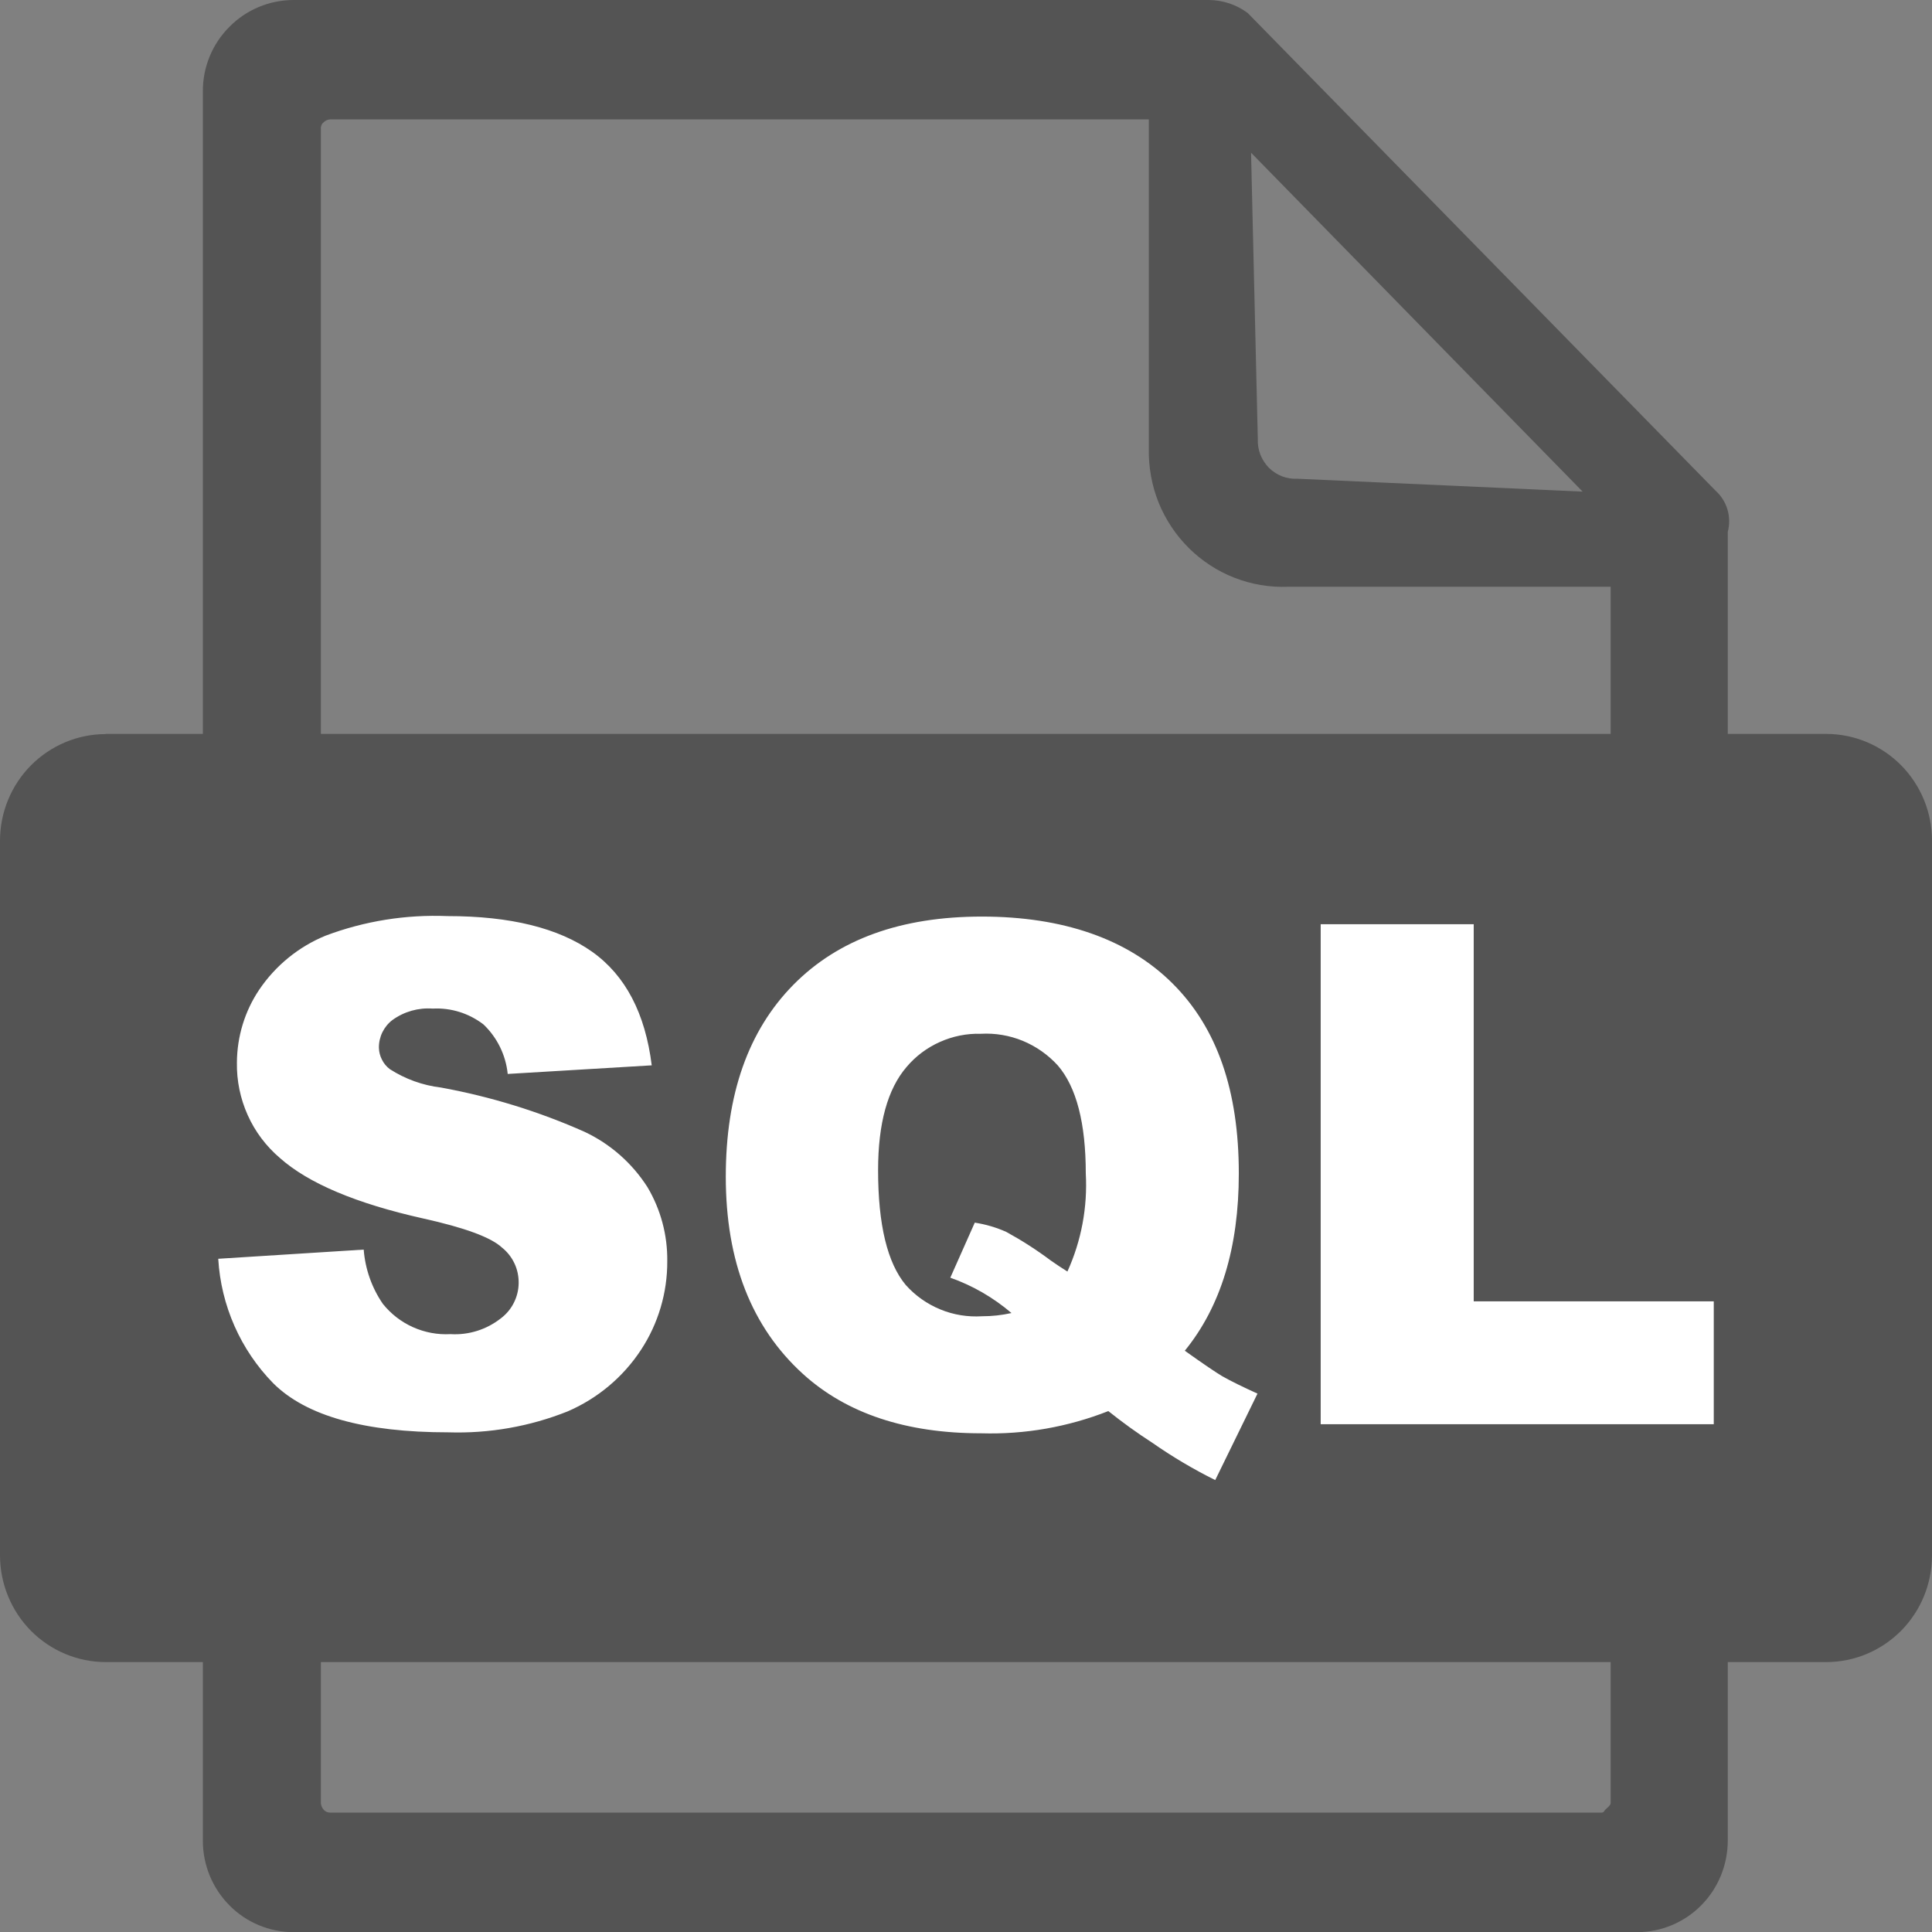 <svg width="24" height="24" viewBox="0 0 24 24" fill="none" xmlns="http://www.w3.org/2000/svg">
<rect x="0" y="0" width="24" height="24" fill="#808080" stroke="none"/>
<g clip-path="url(#clip0_653_1030)">
<path fill-rule="evenodd" clip-rule="evenodd" d="M20.004 7.289H16C15.773 7.298 15.547 7.26 15.335 7.177C15.123 7.095 14.931 6.969 14.769 6.809C14.607 6.648 14.479 6.456 14.393 6.244C14.308 6.032 14.267 5.804 14.271 5.575V1.483H4.102C4.087 1.484 4.072 1.487 4.058 1.493C4.044 1.499 4.032 1.508 4.021 1.519C4.009 1.528 3.999 1.541 3.993 1.555C3.987 1.57 3.984 1.586 3.986 1.602V22.4C3.989 22.43 4.001 22.459 4.021 22.481C4.031 22.493 4.044 22.502 4.057 22.508C4.071 22.514 4.086 22.517 4.102 22.517H19.891C19.926 22.517 19.924 22.499 19.941 22.481C19.959 22.463 20.008 22.426 20.008 22.4V7.289H20.004ZM21.463 22.867C21.462 23.168 21.344 23.456 21.133 23.669C20.922 23.882 20.636 24.001 20.338 24.002H3.645C3.346 24.001 3.06 23.882 2.85 23.669C2.639 23.456 2.52 23.168 2.52 22.867V1.135C2.519 0.986 2.548 0.838 2.605 0.7C2.661 0.563 2.745 0.438 2.85 0.333C3.06 0.12 3.346 0.001 3.645 0L15.02 0C15.193 0.002 15.361 0.058 15.5 0.162L21.311 6.095C21.381 6.158 21.432 6.239 21.459 6.329C21.486 6.42 21.487 6.516 21.463 6.607V22.865V22.867ZM15.625 5.455L15.541 1.897L19.66 6.107L16.117 5.947C16.052 5.951 15.987 5.94 15.926 5.917C15.865 5.893 15.809 5.857 15.763 5.811C15.717 5.764 15.681 5.709 15.657 5.648C15.633 5.586 15.622 5.521 15.625 5.455Z" fill="#545454"/>
<path fill-rule="evenodd" clip-rule="evenodd" d="M1.311 9.117H22.689C23.037 9.118 23.37 9.258 23.616 9.506C23.861 9.754 24 10.09 24 10.441V19.325C23.999 19.676 23.861 20.011 23.615 20.259C23.369 20.506 23.037 20.646 22.689 20.647H1.311C0.963 20.646 0.63 20.506 0.384 20.258C0.139 20.01 0.001 19.674 0 19.323L0 10.441C0.001 10.091 0.139 9.755 0.385 9.507C0.631 9.26 0.963 9.12 1.311 9.119V9.117Z" fill="#545454"/>
<path d="M2.711 15.637L4.518 15.523C4.537 15.765 4.619 15.998 4.756 16.197C4.856 16.322 4.985 16.422 5.131 16.487C5.277 16.552 5.436 16.582 5.596 16.573C5.821 16.587 6.044 16.517 6.223 16.376C6.29 16.325 6.345 16.26 6.383 16.184C6.421 16.109 6.442 16.025 6.443 15.94C6.444 15.855 6.427 15.771 6.391 15.695C6.355 15.618 6.302 15.551 6.236 15.498C6.098 15.37 5.773 15.251 5.26 15.137C4.426 14.951 3.832 14.7 3.477 14.385C3.306 14.239 3.169 14.058 3.077 13.852C2.985 13.647 2.939 13.424 2.943 13.199C2.945 12.877 3.04 12.563 3.219 12.296C3.422 11.995 3.71 11.76 4.045 11.623C4.529 11.441 5.043 11.359 5.559 11.38C6.34 11.38 6.939 11.528 7.357 11.824C7.771 12.119 8.016 12.59 8.096 13.234L6.307 13.341C6.283 13.106 6.176 12.888 6.006 12.726C5.825 12.587 5.602 12.517 5.375 12.529C5.197 12.516 5.02 12.566 4.875 12.671C4.822 12.711 4.78 12.763 4.75 12.823C4.721 12.883 4.706 12.949 4.707 13.015C4.708 13.067 4.721 13.118 4.745 13.164C4.768 13.21 4.801 13.25 4.842 13.281C5.035 13.405 5.252 13.483 5.479 13.51C6.092 13.622 6.691 13.806 7.262 14.06C7.581 14.21 7.852 14.448 8.043 14.747C8.208 15.025 8.293 15.343 8.289 15.667C8.291 16.059 8.177 16.442 7.963 16.768C7.74 17.108 7.422 17.373 7.051 17.533C6.58 17.721 6.076 17.809 5.57 17.793C4.529 17.793 3.803 17.59 3.395 17.184C2.988 16.769 2.745 16.218 2.711 15.636V15.637ZM14.719 16.78C14.955 16.948 15.109 17.052 15.182 17.095C15.289 17.156 15.438 17.229 15.621 17.312L15.096 18.386C14.824 18.251 14.563 18.096 14.315 17.923C14.126 17.801 13.943 17.669 13.768 17.529C13.265 17.727 12.729 17.821 12.19 17.805C11.255 17.805 10.516 17.559 9.975 17.068C9.335 16.486 9.016 15.669 9.016 14.617C9.016 13.595 9.295 12.803 9.854 12.235C10.412 11.668 11.193 11.386 12.197 11.386C13.201 11.386 14.008 11.662 14.565 12.216C15.121 12.769 15.389 13.551 15.389 14.578C15.389 15.497 15.165 16.23 14.719 16.778V16.78ZM13.26 15.795C13.433 15.414 13.511 14.996 13.488 14.578C13.488 13.953 13.372 13.505 13.141 13.236C13.02 13.103 12.872 12.999 12.706 12.93C12.541 12.862 12.362 12.832 12.184 12.842C12.009 12.837 11.836 12.872 11.677 12.943C11.517 13.014 11.375 13.12 11.262 13.254C11.026 13.528 10.908 13.956 10.908 14.536C10.908 15.214 11.023 15.689 11.252 15.963C11.37 16.095 11.517 16.199 11.681 16.266C11.845 16.334 12.023 16.362 12.199 16.351C12.322 16.351 12.444 16.338 12.565 16.311C12.34 16.119 12.083 15.97 11.805 15.872L12.109 15.188C12.244 15.209 12.375 15.247 12.5 15.303C12.692 15.408 12.876 15.526 13.051 15.657C13.115 15.703 13.185 15.748 13.262 15.797L13.26 15.795ZM16.406 11.481H18.307V16.166H21.289V17.692H16.406V11.481Z" fill="white"/>
</g>
<defs>
<clipPath id="clip0_653_1030">
<rect width="24" height="24" fill="white"/>
</clipPath>
</defs>
</svg>
